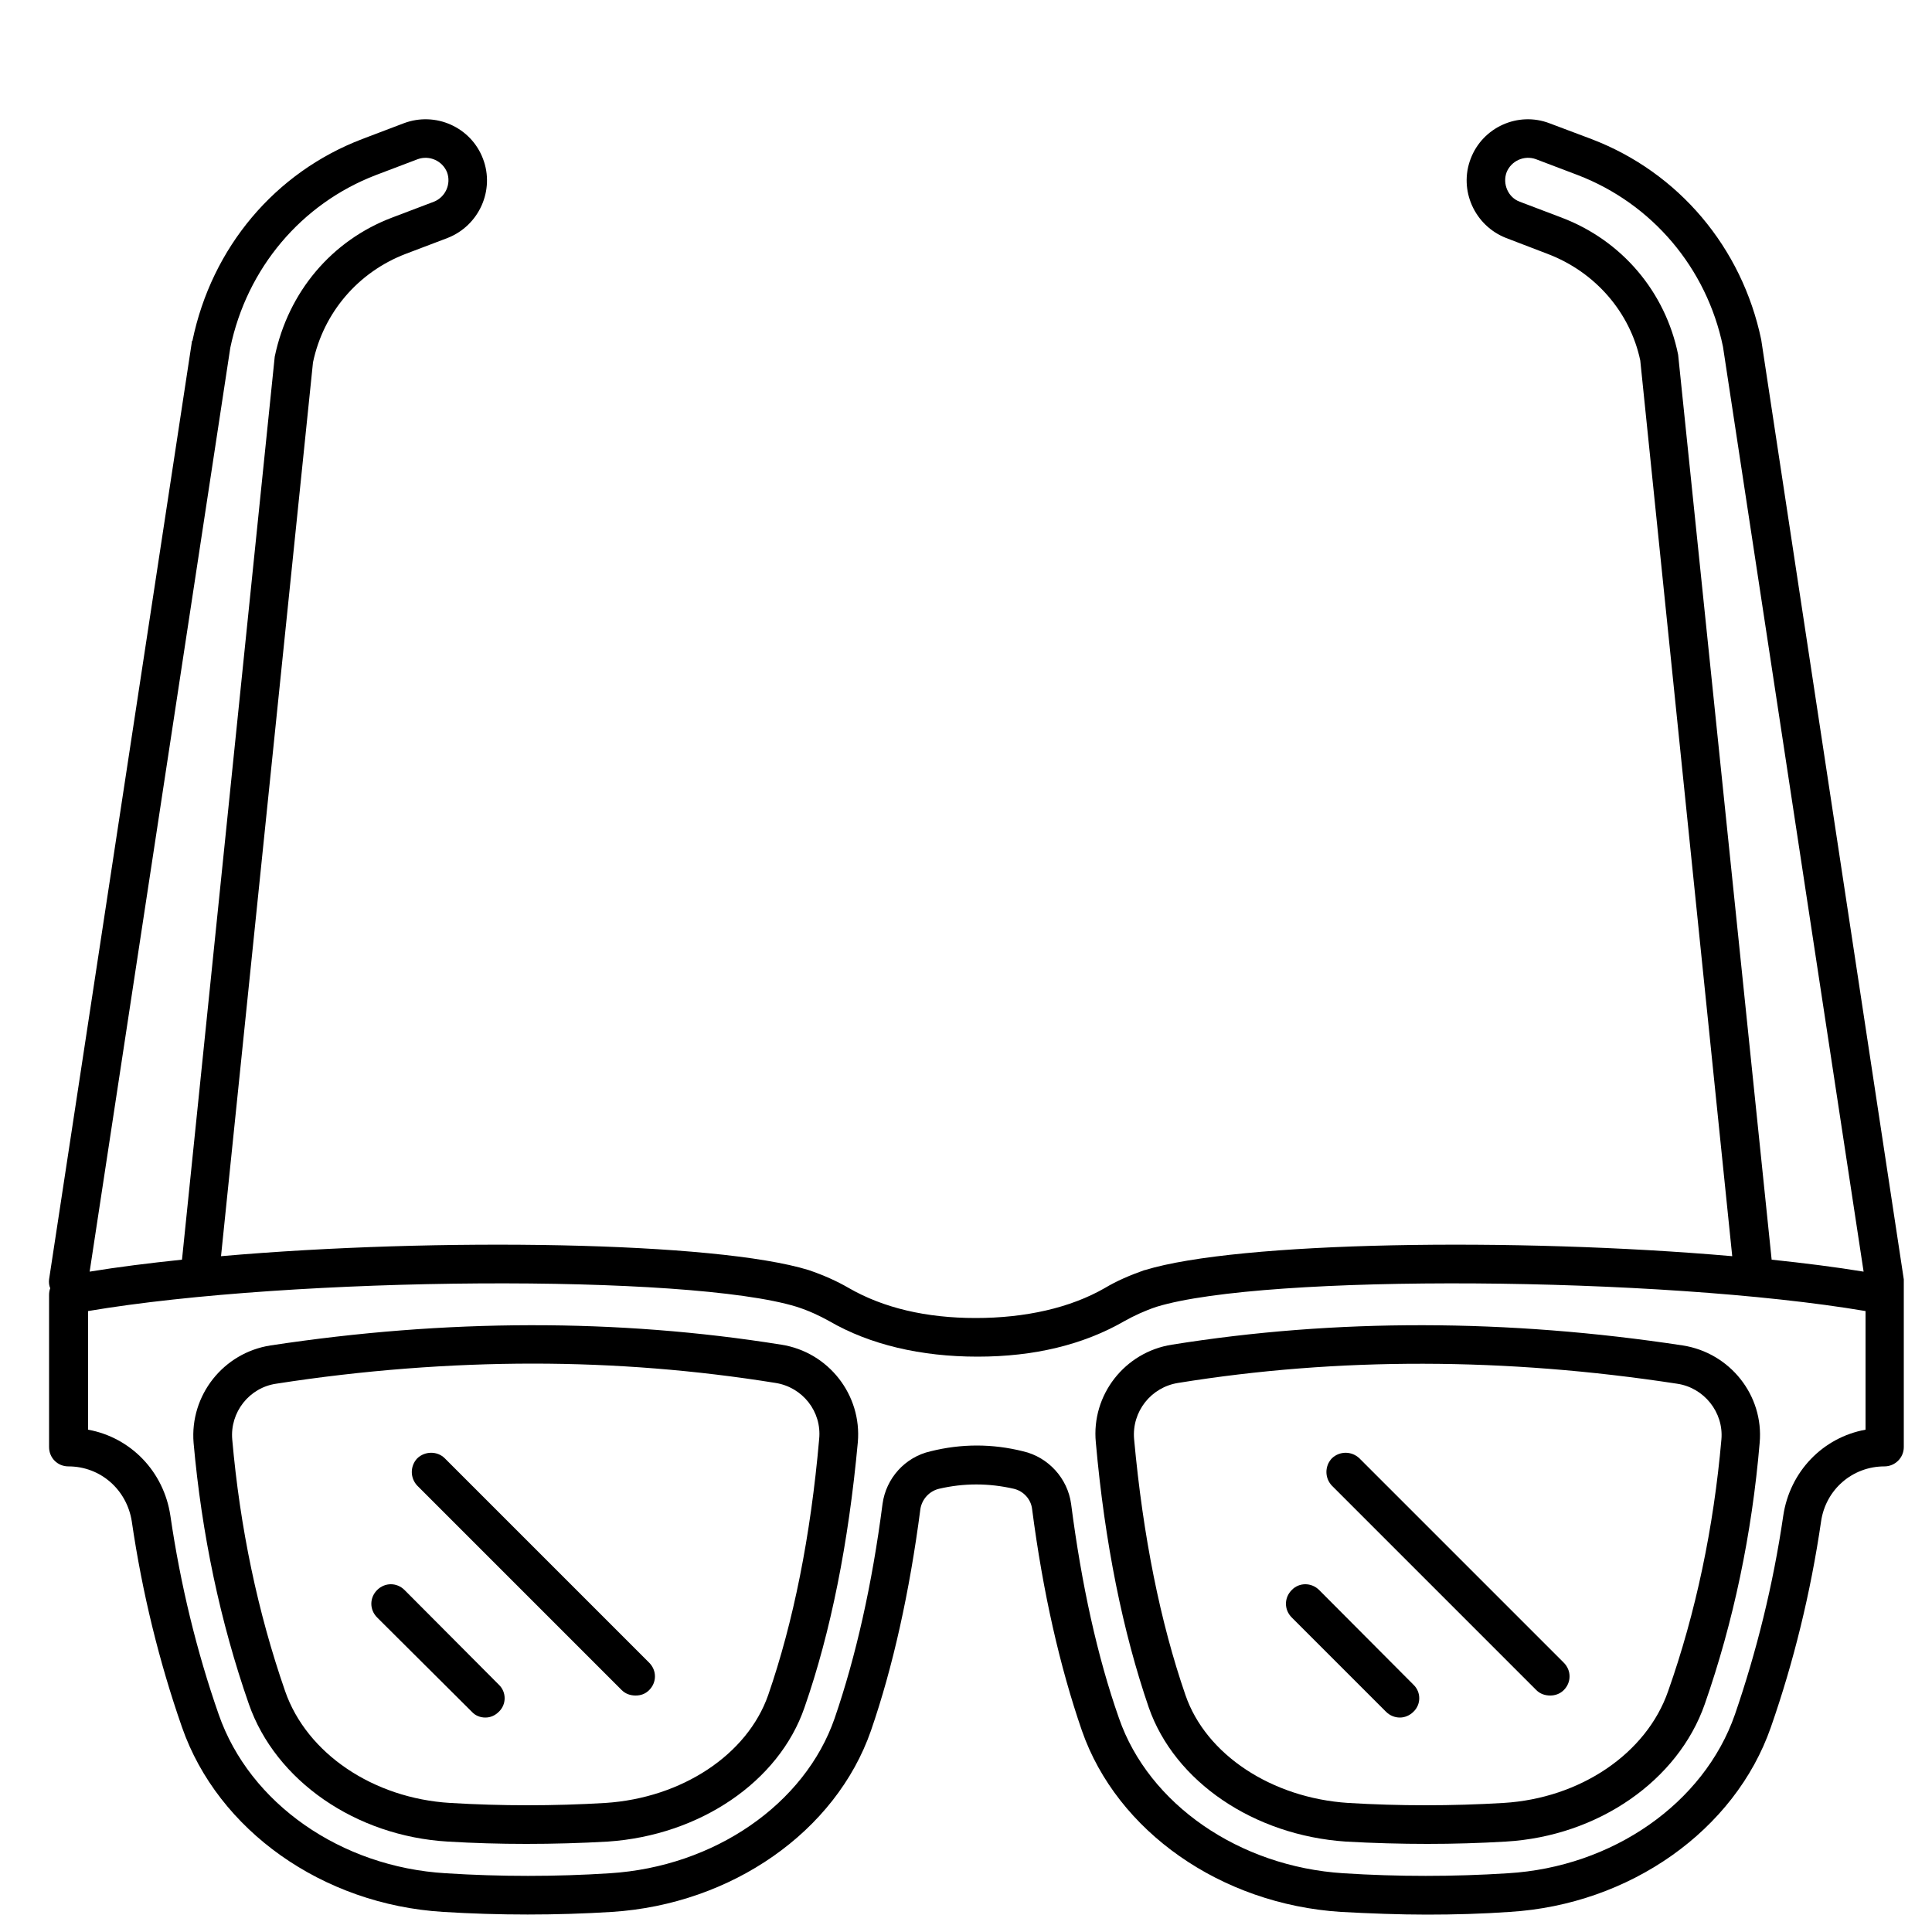 <?xml version="1.0" encoding="UTF-8"?><svg id="uuid-f7a52696-db0d-4be7-96e7-f8945ffc13df" xmlns="http://www.w3.org/2000/svg" viewBox="0 0 50 50"><path d="M34.47,37.74c.2-.19.51-.19.71,0l5.29,5.29c.2.2.2.51,0,.71-.1.1-.23.14-.35.14-.13,0-.26-.04-.36-.14l-5.29-5.29c-.19-.2-.19-.51,0-.71Z" stroke-width="0"/><path d="M34.14,41.15l2.44,2.45c.2.19.2.51,0,.7-.1.1-.23.15-.35.15-.13,0-.26-.05-.36-.15l-2.44-2.44c-.2-.2-.2-.51,0-.71.19-.2.51-.2.71,0Z" stroke-width="0"/><path d="M29.73,44.19c-.67-1.95-1.14-4.26-1.37-6.86-.12-1.23.75-2.34,1.97-2.53,4.24-.68,8.69-.67,13.22.02,1.22.19,2.1,1.29,1.99,2.52-.2,2.36-.68,4.64-1.42,6.76-.69,1.98-2.76,3.42-5.15,3.56-.68.04-1.35.06-2.03.06s-1.41-.02-2.11-.06c-2.38-.16-4.43-1.55-5.1-3.47ZM30.49,35.79c-.7.11-1.2.74-1.14,1.45.23,2.52.68,4.75,1.33,6.63.53,1.54,2.23,2.66,4.21,2.79,1.33.08,2.68.08,4.02,0,1.99-.12,3.7-1.28,4.26-2.89.72-2.04,1.18-4.24,1.38-6.52.06-.7-.45-1.34-1.15-1.44-4.43-.68-8.77-.69-12.91-.02Z" stroke-width="0"/><path d="M11.51,37.74l5.29,5.29c.2.2.2.51,0,.71-.1.1-.22.14-.35.14s-.26-.04-.36-.14l-5.29-5.29c-.19-.2-.19-.51,0-.71.2-.19.52-.19.71,0Z" stroke-width="0"/><path d="M10.47,41.15l2.44,2.45c.2.19.2.51,0,.7-.1.1-.22.15-.35.15s-.26-.05-.35-.15l-2.45-2.44c-.2-.2-.2-.51,0-.71s.51-.2.71,0Z" stroke-width="0"/><path d="M7.38,43.77c.56,1.61,2.28,2.77,4.27,2.89,1.33.08,2.68.08,4.02,0,1.98-.13,3.67-1.25,4.21-2.79.65-1.88,1.1-4.11,1.32-6.63.07-.71-.43-1.34-1.13-1.45-2.05-.33-4.15-.5-6.28-.5s-4.4.17-6.64.52c-.7.1-1.2.74-1.14,1.44.2,2.28.66,4.48,1.37,6.52ZM6.44,44.1c-.74-2.12-1.22-4.4-1.43-6.76-.1-1.23.77-2.33,1.99-2.52,4.54-.69,8.98-.7,13.22-.02,1.22.19,2.09,1.3,1.98,2.53-.24,2.6-.7,4.91-1.38,6.86-.66,1.92-2.71,3.31-5.09,3.47-.7.04-1.41.06-2.11.06s-1.36-.02-2.03-.06c-2.39-.14-4.46-1.58-5.15-3.56Z" stroke-width="0"/><path d="M39.75,4.12c-.3-.11-.64.04-.76.34-.11.3.04.65.34.76l1.08.41c1.56.59,2.69,1.92,3.02,3.55l2.42,23.42c.85.09,1.65.19,2.38.31l-3.64-23.94c-.42-2.03-1.83-3.7-3.76-4.44l-1.08-.41ZM4.71,32.6l2.4-23.37c.35-1.68,1.48-3.01,3.04-3.6l1.08-.41c.3-.12.45-.46.34-.76-.12-.3-.46-.45-.76-.34l-1.08.41c-1.93.74-3.34,2.41-3.77,4.47l-3.64,23.91c.73-.12,1.53-.22,2.39-.31ZM4.98,8.82c.5-2.42,2.14-4.36,4.39-5.22l1.08-.41c.82-.31,1.74.1,2.05.92.31.81-.1,1.73-.92,2.05l-1.08.41c-1.23.47-2.13,1.52-2.4,2.81l-2.38,23.13c5.6-.49,12.81-.38,15.21.36.38.13.72.28,1.03.46.9.52,2.01.78,3.29.78s2.45-.26,3.35-.78c.3-.18.65-.33,1.02-.46h.01c2.4-.74,9.6-.85,15.2-.36l-2.38-23.18c-.26-1.24-1.16-2.29-2.4-2.76l-1.07-.41c-.82-.32-1.23-1.24-.92-2.05.31-.82,1.23-1.23,2.04-.92l1.09.41c2.25.86,3.89,2.8,4.39,5.19l3.69,24.32v.04s0,.02,0,.03v4.27c0,.28-.23.5-.5.5-.83,0-1.52.6-1.64,1.42-.27,1.85-.71,3.64-1.3,5.33-.93,2.67-3.65,4.59-6.76,4.78-.71.05-1.43.07-2.14.07s-1.49-.03-2.23-.07c-3.1-.2-5.79-2.08-6.7-4.69-.57-1.65-1.01-3.58-1.29-5.74-.03-.25-.22-.46-.47-.52-.65-.15-1.3-.15-1.94,0-.25.06-.44.27-.48.52-.28,2.15-.71,4.09-1.28,5.74-.91,2.61-3.6,4.49-6.7,4.69-1.45.09-2.92.09-4.37,0-3.12-.19-5.83-2.11-6.76-4.78-.59-1.69-1.03-3.48-1.3-5.33-.13-.82-.81-1.42-1.64-1.42-.28,0-.5-.22-.5-.5v-3.94c0-.06.01-.12.03-.17-.03-.07-.04-.15-.03-.23l3.7-24.29ZM4.41,39.23c.26,1.78.68,3.51,1.25,5.14.8,2.3,3.16,3.95,5.88,4.11,1.41.09,2.84.09,4.24,0,2.71-.17,5.05-1.79,5.82-4.01.55-1.6.97-3.46,1.24-5.55.09-.66.58-1.21,1.24-1.36.4-.1.8-.15,1.2-.15s.8.05,1.2.15c.65.15,1.15.7,1.24,1.36.27,2.09.68,3.96,1.24,5.55.77,2.22,3.11,3.84,5.81,4.01,1.41.09,2.84.09,4.25,0,2.71-.16,5.08-1.81,5.88-4.11.56-1.63.99-3.36,1.25-5.14.17-1.15,1.03-2.03,2.13-2.23v-3.07c-5.32-.9-15.54-.97-18.35-.11-.3.1-.58.23-.83.37-1.06.61-2.33.92-3.8.92s-2.79-.31-3.84-.92c-.25-.14-.53-.27-.84-.37-2.79-.86-13.02-.79-18.34.11v3.07c1.1.2,1.96,1.08,2.13,2.23Z" stroke-width="0"/></svg>